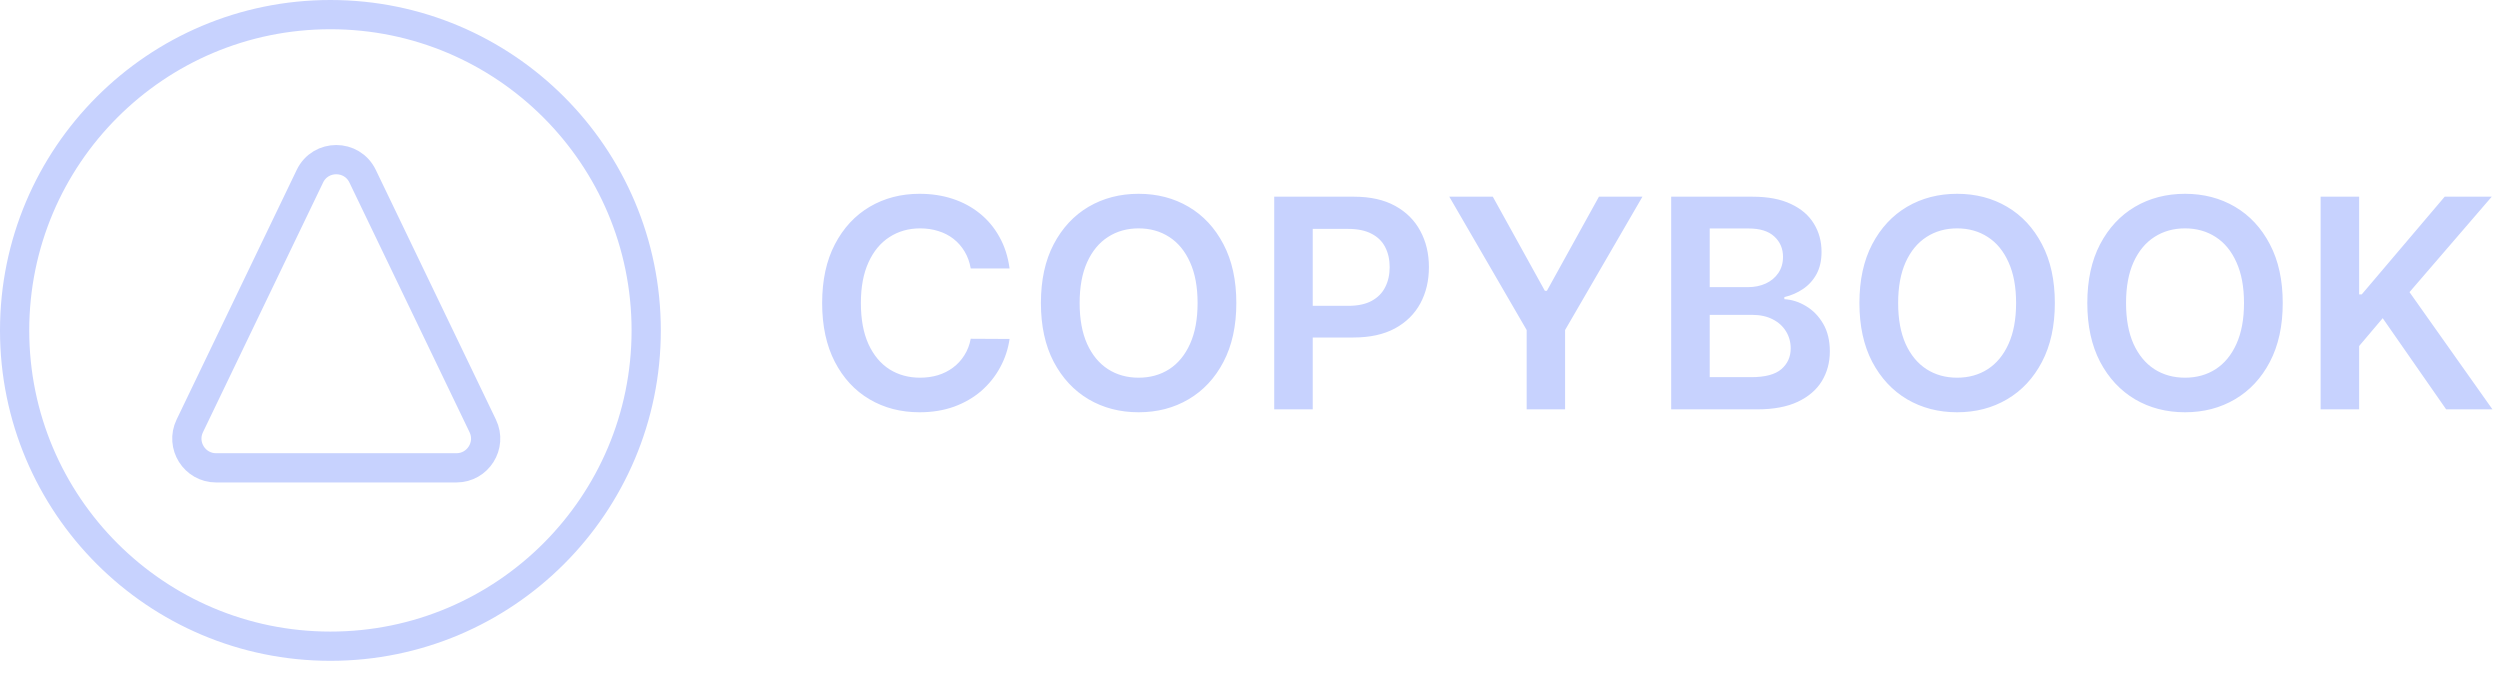 <svg width="171" height="46" viewBox="0 0 171 46" fill="none" xmlns="http://www.w3.org/2000/svg">
<circle cx="22.6" cy="22.6" r="21.6" stroke="#C7D2FE" stroke-width="2"/>
<path d="M21.198 12.052C21.924 10.542 24.076 10.542 24.802 12.052L33.02 29.133C33.659 30.461 32.691 32 31.218 32H14.782C13.309 32 12.341 30.461 12.98 29.133L21.198 12.052Z" stroke="#C7D2FE" stroke-width="2"/>
<path d="M69.055 18.362H66.398C66.323 17.927 66.183 17.541 65.979 17.204C65.776 16.864 65.522 16.575 65.219 16.338C64.916 16.101 64.571 15.924 64.182 15.805C63.799 15.682 63.385 15.621 62.939 15.621C62.149 15.621 61.448 15.82 60.837 16.217C60.226 16.61 59.748 17.188 59.403 17.95C59.057 18.708 58.884 19.634 58.884 20.727C58.884 21.84 59.057 22.777 59.403 23.54C59.753 24.297 60.231 24.87 60.837 25.259C61.448 25.642 62.146 25.834 62.932 25.834C63.368 25.834 63.775 25.777 64.154 25.663C64.537 25.545 64.881 25.372 65.184 25.145C65.492 24.918 65.75 24.638 65.958 24.307C66.171 23.975 66.318 23.597 66.398 23.171L69.055 23.185C68.955 23.876 68.74 24.525 68.408 25.131C68.082 25.737 67.653 26.272 67.123 26.736C66.592 27.195 65.972 27.555 65.262 27.815C64.552 28.071 63.763 28.199 62.897 28.199C61.618 28.199 60.477 27.903 59.474 27.311C58.47 26.719 57.679 25.865 57.101 24.747C56.524 23.63 56.235 22.29 56.235 20.727C56.235 19.16 56.526 17.82 57.108 16.707C57.691 15.59 58.484 14.735 59.488 14.143C60.492 13.552 61.628 13.256 62.897 13.256C63.706 13.256 64.459 13.369 65.155 13.597C65.851 13.824 66.472 14.158 67.016 14.598C67.561 15.034 68.008 15.569 68.359 16.203C68.714 16.833 68.946 17.553 69.055 18.362ZM84.565 20.727C84.565 22.294 84.271 23.637 83.684 24.754C83.102 25.867 82.306 26.719 81.298 27.311C80.294 27.903 79.155 28.199 77.881 28.199C76.608 28.199 75.467 27.903 74.458 27.311C73.454 26.715 72.659 25.86 72.072 24.747C71.489 23.63 71.198 22.29 71.198 20.727C71.198 19.16 71.489 17.82 72.072 16.707C72.659 15.59 73.454 14.735 74.458 14.143C75.467 13.552 76.608 13.256 77.881 13.256C79.155 13.256 80.294 13.552 81.298 14.143C82.306 14.735 83.102 15.59 83.684 16.707C84.271 17.82 84.565 19.16 84.565 20.727ZM81.915 20.727C81.915 19.624 81.743 18.694 81.397 17.936C81.056 17.174 80.583 16.599 79.977 16.21C79.371 15.817 78.672 15.621 77.881 15.621C77.091 15.621 76.392 15.817 75.786 16.21C75.18 16.599 74.704 17.174 74.359 17.936C74.018 18.694 73.847 19.624 73.847 20.727C73.847 21.831 74.018 22.763 74.359 23.526C74.704 24.283 75.18 24.858 75.786 25.251C76.392 25.64 77.091 25.834 77.881 25.834C78.672 25.834 79.371 25.64 79.977 25.251C80.583 24.858 81.056 24.283 81.397 23.526C81.743 22.763 81.915 21.831 81.915 20.727ZM87.156 28V13.454H92.61C93.728 13.454 94.665 13.663 95.423 14.079C96.185 14.496 96.76 15.069 97.149 15.798C97.542 16.523 97.738 17.347 97.738 18.27C97.738 19.203 97.542 20.031 97.149 20.756C96.756 21.48 96.176 22.051 95.409 22.467C94.642 22.879 93.697 23.085 92.575 23.085H88.96V20.919H92.22C92.873 20.919 93.408 20.805 93.825 20.578C94.242 20.351 94.549 20.038 94.748 19.641C94.952 19.243 95.053 18.786 95.053 18.27C95.053 17.754 94.952 17.299 94.748 16.906C94.549 16.513 94.239 16.208 93.818 15.99C93.401 15.768 92.864 15.656 92.206 15.656H89.791V28H87.156ZM99.132 13.454H102.108L105.667 19.889H105.809L109.367 13.454H112.343L107.052 22.574V28H104.424V22.574L99.132 13.454ZM114.309 28V13.454H119.877C120.928 13.454 121.802 13.62 122.498 13.952C123.199 14.278 123.722 14.726 124.067 15.294C124.418 15.862 124.593 16.506 124.593 17.226C124.593 17.818 124.479 18.324 124.252 18.746C124.025 19.162 123.719 19.501 123.336 19.761C122.952 20.022 122.524 20.209 122.05 20.322V20.465C122.566 20.493 123.061 20.651 123.535 20.94C124.013 21.224 124.404 21.627 124.707 22.148C125.01 22.669 125.161 23.298 125.161 24.037C125.161 24.79 124.979 25.467 124.614 26.068C124.25 26.665 123.7 27.136 122.967 27.482C122.233 27.827 121.309 28 120.197 28H114.309ZM116.944 25.798H119.778C120.734 25.798 121.423 25.616 121.844 25.251C122.271 24.882 122.484 24.409 122.484 23.831C122.484 23.4 122.377 23.012 122.164 22.666C121.951 22.316 121.648 22.041 121.255 21.842C120.862 21.639 120.393 21.537 119.849 21.537H116.944V25.798ZM116.944 19.641H119.55C120.005 19.641 120.414 19.558 120.779 19.392C121.144 19.222 121.43 18.983 121.638 18.675C121.851 18.362 121.958 17.993 121.958 17.567C121.958 17.003 121.759 16.539 121.361 16.175C120.968 15.81 120.384 15.628 119.607 15.628H116.944V19.641ZM140.551 20.727C140.551 22.294 140.257 23.637 139.67 24.754C139.088 25.867 138.292 26.719 137.284 27.311C136.28 27.903 135.141 28.199 133.867 28.199C132.594 28.199 131.453 27.903 130.444 27.311C129.44 26.715 128.645 25.86 128.058 24.747C127.475 23.63 127.184 22.29 127.184 20.727C127.184 19.16 127.475 17.82 128.058 16.707C128.645 15.59 129.44 14.735 130.444 14.143C131.453 13.552 132.594 13.256 133.867 13.256C135.141 13.256 136.28 13.552 137.284 14.143C138.292 14.735 139.088 15.59 139.67 16.707C140.257 17.82 140.551 19.16 140.551 20.727ZM137.901 20.727C137.901 19.624 137.729 18.694 137.383 17.936C137.042 17.174 136.569 16.599 135.963 16.21C135.356 15.817 134.658 15.621 133.867 15.621C133.077 15.621 132.378 15.817 131.772 16.21C131.166 16.599 130.69 17.174 130.345 17.936C130.004 18.694 129.833 19.624 129.833 20.727C129.833 21.831 130.004 22.763 130.345 23.526C130.69 24.283 131.166 24.858 131.772 25.251C132.378 25.64 133.077 25.834 133.867 25.834C134.658 25.834 135.356 25.64 135.963 25.251C136.569 24.858 137.042 24.283 137.383 23.526C137.729 22.763 137.901 21.831 137.901 20.727ZM156.139 20.727C156.139 22.294 155.845 23.637 155.258 24.754C154.676 25.867 153.88 26.719 152.872 27.311C151.868 27.903 150.729 28.199 149.456 28.199C148.182 28.199 147.041 27.903 146.032 27.311C145.029 26.715 144.233 25.86 143.646 24.747C143.064 23.63 142.772 22.29 142.772 20.727C142.772 19.16 143.064 17.82 143.646 16.707C144.233 15.59 145.029 14.735 146.032 14.143C147.041 13.552 148.182 13.256 149.456 13.256C150.729 13.256 151.868 13.552 152.872 14.143C153.88 14.735 154.676 15.59 155.258 16.707C155.845 17.82 156.139 19.16 156.139 20.727ZM153.49 20.727C153.49 19.624 153.317 18.694 152.971 17.936C152.63 17.174 152.157 16.599 151.551 16.21C150.945 15.817 150.246 15.621 149.456 15.621C148.665 15.621 147.967 15.817 147.36 16.21C146.754 16.599 146.279 17.174 145.933 17.936C145.592 18.694 145.422 19.624 145.422 20.727C145.422 21.831 145.592 22.763 145.933 23.526C146.279 24.283 146.754 24.858 147.36 25.251C147.967 25.64 148.665 25.834 149.456 25.834C150.246 25.834 150.945 25.64 151.551 25.251C152.157 24.858 152.63 24.283 152.971 23.526C153.317 22.763 153.49 21.831 153.49 20.727ZM158.73 28V13.454H161.365V20.138H161.542L167.217 13.454H170.435L164.81 19.982L170.484 28H167.317L162.977 21.764L161.365 23.668V28H158.73Z" fill="#C7D2FE"/>
</svg>
